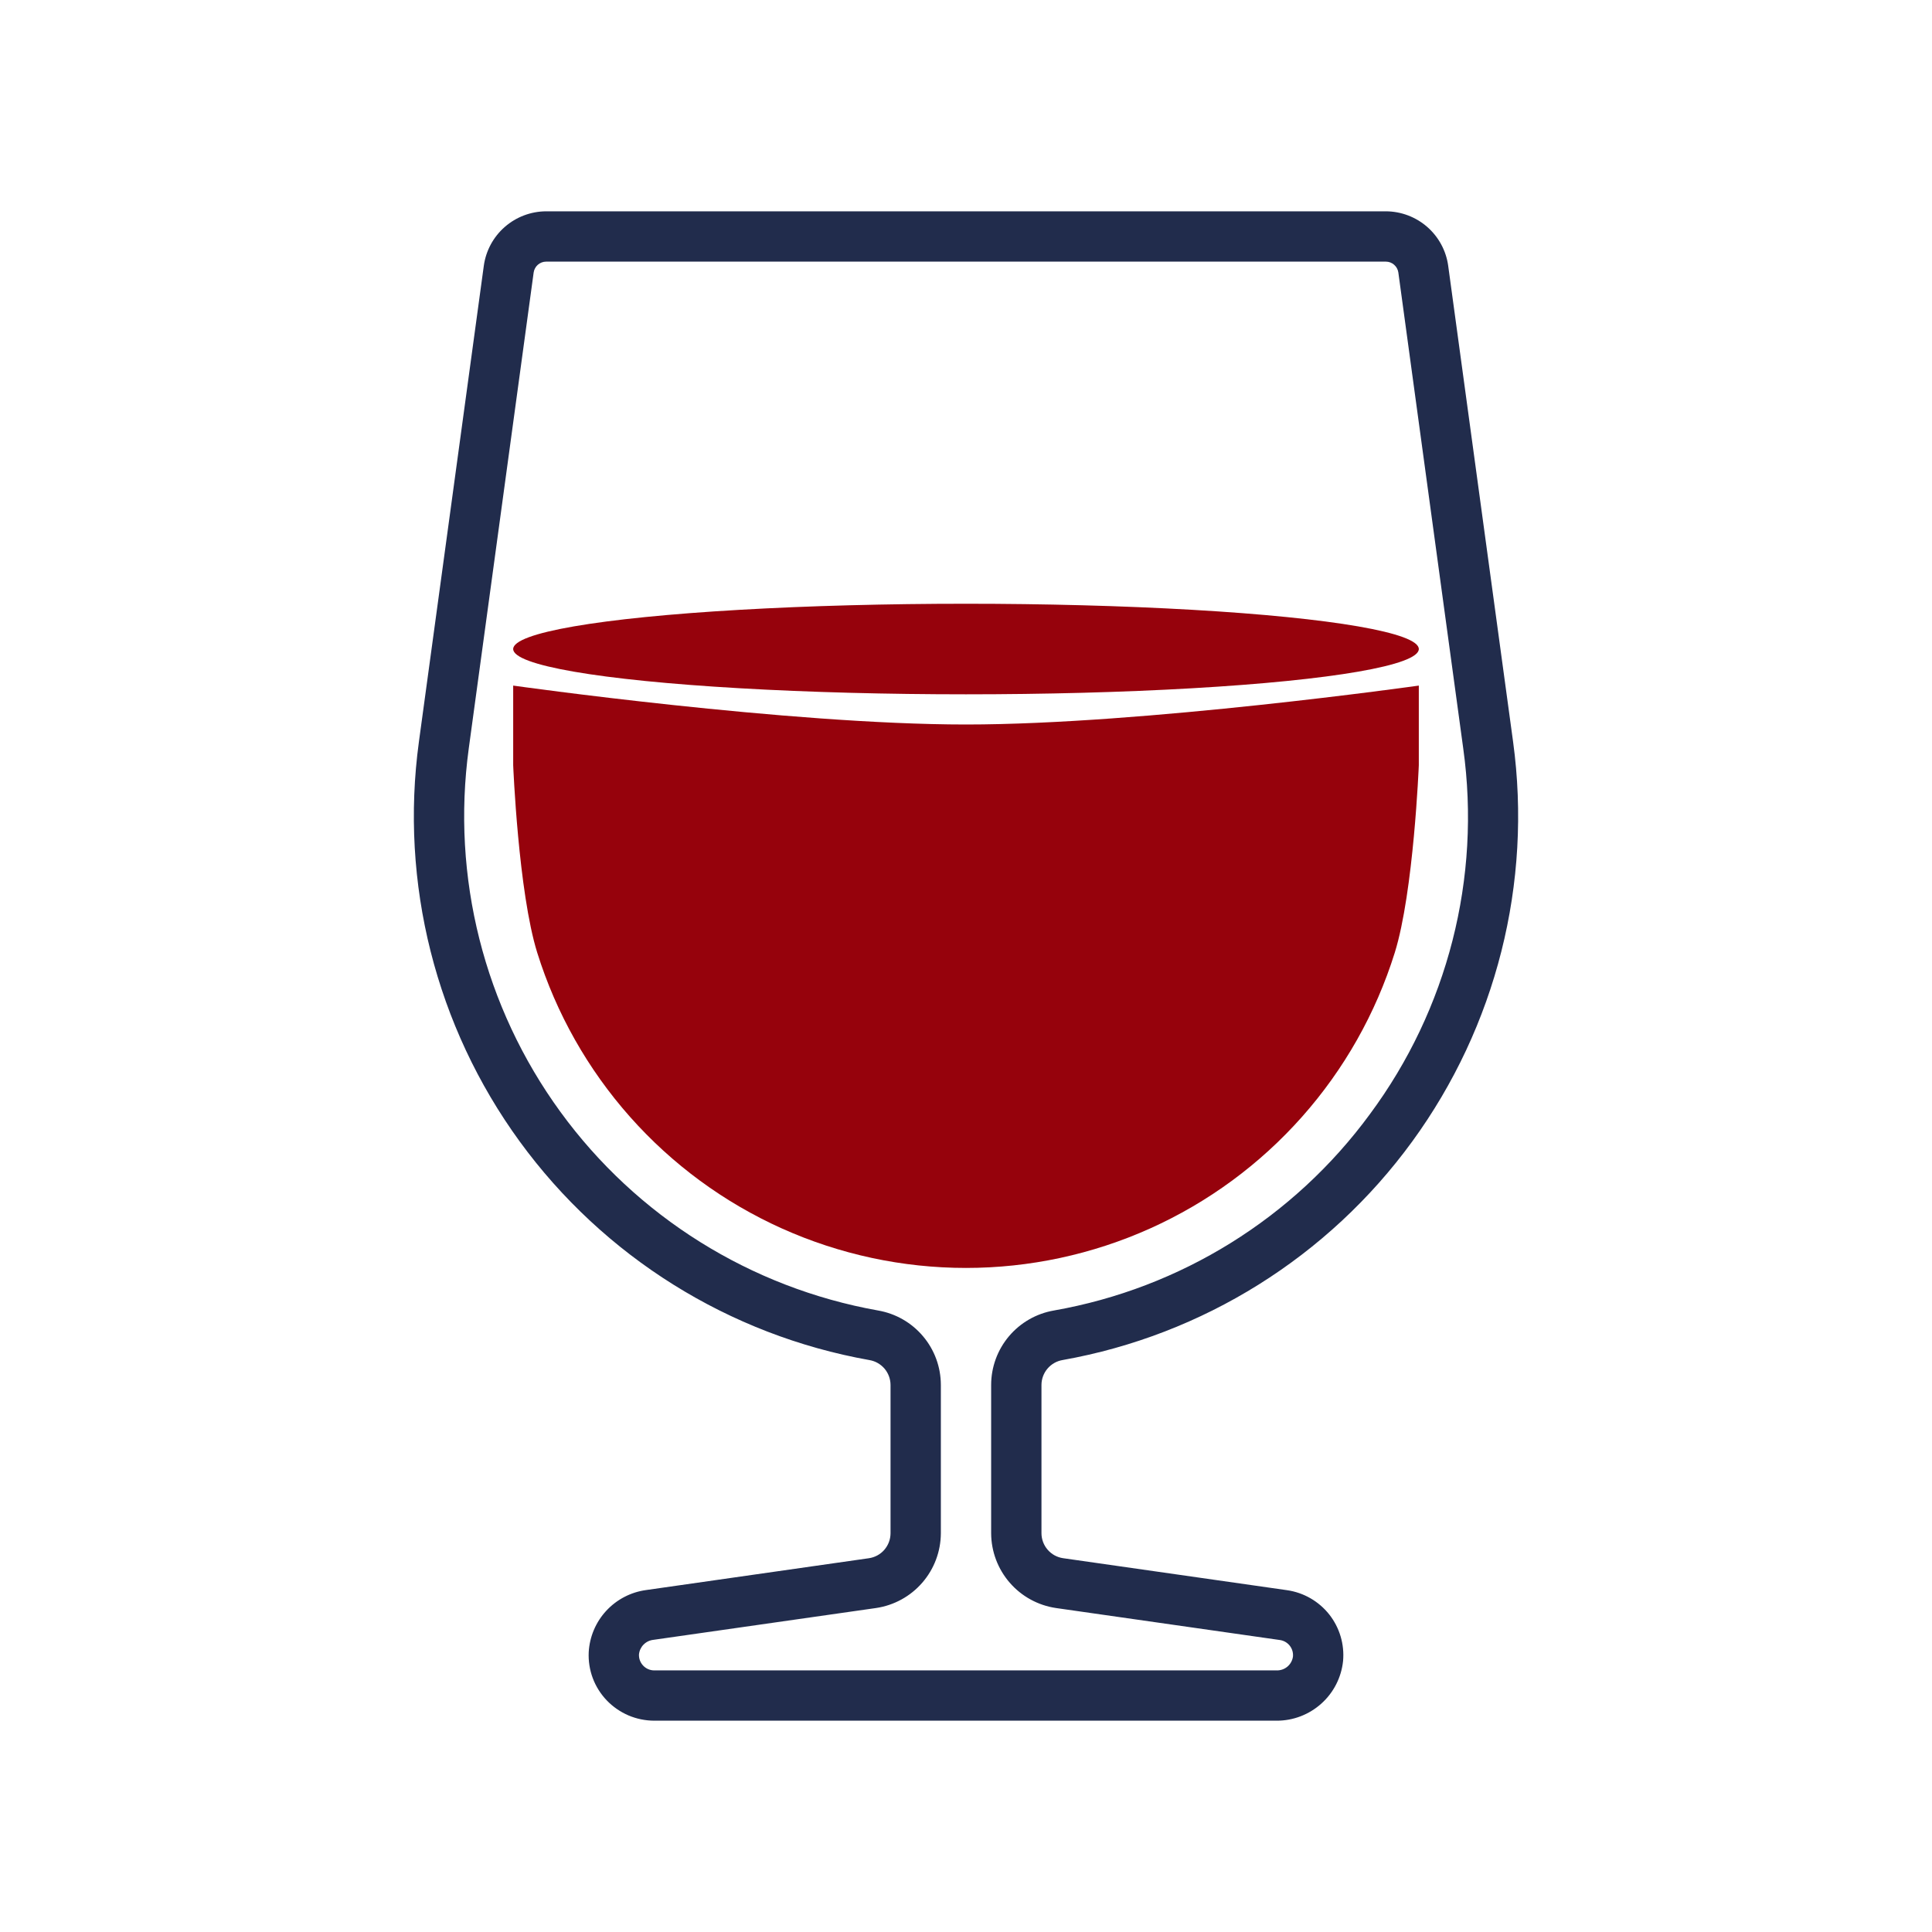 <svg width="64" height="64" viewBox="0 0 64 64" fill="none" xmlns="http://www.w3.org/2000/svg">
<path d="M50.123 24.571L47.973 8.802C47.904 8.304 47.657 7.847 47.277 7.516C46.898 7.185 46.412 7.002 45.909 7H18.091C17.588 7.002 17.102 7.185 16.723 7.516C16.343 7.847 16.096 8.304 16.027 8.802L13.877 24.571C13.239 29.251 14.436 33.996 17.217 37.814C19.999 41.632 24.149 44.226 28.799 45.054C28.994 45.086 29.171 45.187 29.3 45.337C29.428 45.488 29.499 45.679 29.5 45.877V50.793C29.499 50.994 29.426 51.187 29.295 51.339C29.164 51.49 28.983 51.589 28.784 51.618L21.406 52.672C20.899 52.74 20.432 52.983 20.084 53.358C19.737 53.733 19.531 54.217 19.502 54.728C19.488 55.021 19.533 55.315 19.636 55.59C19.739 55.866 19.898 56.117 20.101 56.329C20.305 56.541 20.549 56.709 20.818 56.825C21.088 56.94 21.379 56.999 21.672 57H42.289C42.836 57.002 43.363 56.8 43.77 56.435C44.177 56.071 44.434 55.568 44.491 55.024C44.541 54.47 44.377 53.917 44.032 53.48C43.686 53.044 43.186 52.756 42.635 52.677L35.216 51.617C35.017 51.588 34.836 51.489 34.705 51.337C34.574 51.186 34.501 50.992 34.5 50.792V45.876C34.501 45.678 34.572 45.487 34.701 45.336C34.829 45.186 35.006 45.085 35.201 45.053C39.851 44.225 44.001 41.631 46.782 37.813C49.563 33.996 50.761 29.251 50.123 24.571ZM45.379 36.909C42.859 40.345 39.109 42.674 34.912 43.412C34.331 43.512 33.804 43.814 33.423 44.265C33.043 44.716 32.834 45.286 32.833 45.876V50.793C32.836 51.394 33.054 51.974 33.448 52.428C33.841 52.882 34.385 53.18 34.98 53.268L42.399 54.328C42.528 54.346 42.644 54.414 42.725 54.516C42.805 54.618 42.843 54.747 42.831 54.876C42.813 55.006 42.748 55.124 42.648 55.209C42.548 55.293 42.42 55.338 42.289 55.334H21.672C21.604 55.334 21.536 55.32 21.473 55.293C21.41 55.266 21.353 55.226 21.306 55.176C21.259 55.127 21.222 55.068 21.198 55.004C21.174 54.94 21.164 54.872 21.167 54.803C21.179 54.681 21.233 54.566 21.319 54.479C21.406 54.391 21.519 54.336 21.642 54.322L29.02 53.268C29.615 53.18 30.159 52.882 30.552 52.428C30.946 51.974 31.164 51.394 31.167 50.793V45.876C31.166 45.286 30.957 44.715 30.576 44.265C30.196 43.814 29.669 43.512 29.088 43.412C24.862 42.659 21.091 40.301 18.564 36.831C16.036 33.362 14.949 29.049 15.528 24.796L17.678 9.027C17.692 8.927 17.742 8.836 17.817 8.77C17.893 8.704 17.99 8.667 18.091 8.667H45.909C46.01 8.667 46.107 8.704 46.182 8.77C46.258 8.836 46.308 8.927 46.322 9.027L48.472 24.796C49.068 29.083 47.957 33.432 45.379 36.909Z" fill="#212C4C"/>
<path d="M47 22.711C47 22.711 37.88 24 32 24C26.12 24 17 22.711 17 22.711V25.348C17 25.348 17.17 29.555 17.798 31.563C18.426 33.571 19.473 35.422 20.869 36.996C22.265 38.57 23.979 39.83 25.898 40.693C27.817 41.555 29.896 42.002 32 42.002C34.104 42.002 36.184 41.555 38.102 40.693C40.021 39.83 41.735 38.57 43.131 36.996C44.528 35.422 45.574 33.571 46.202 31.563C46.83 29.555 47 25.348 47 25.348V22.711Z" fill="#96020C"/>
<ellipse cx="32" cy="21.5" rx="15" ry="1.5" fill="#96020C"/>
</svg>
